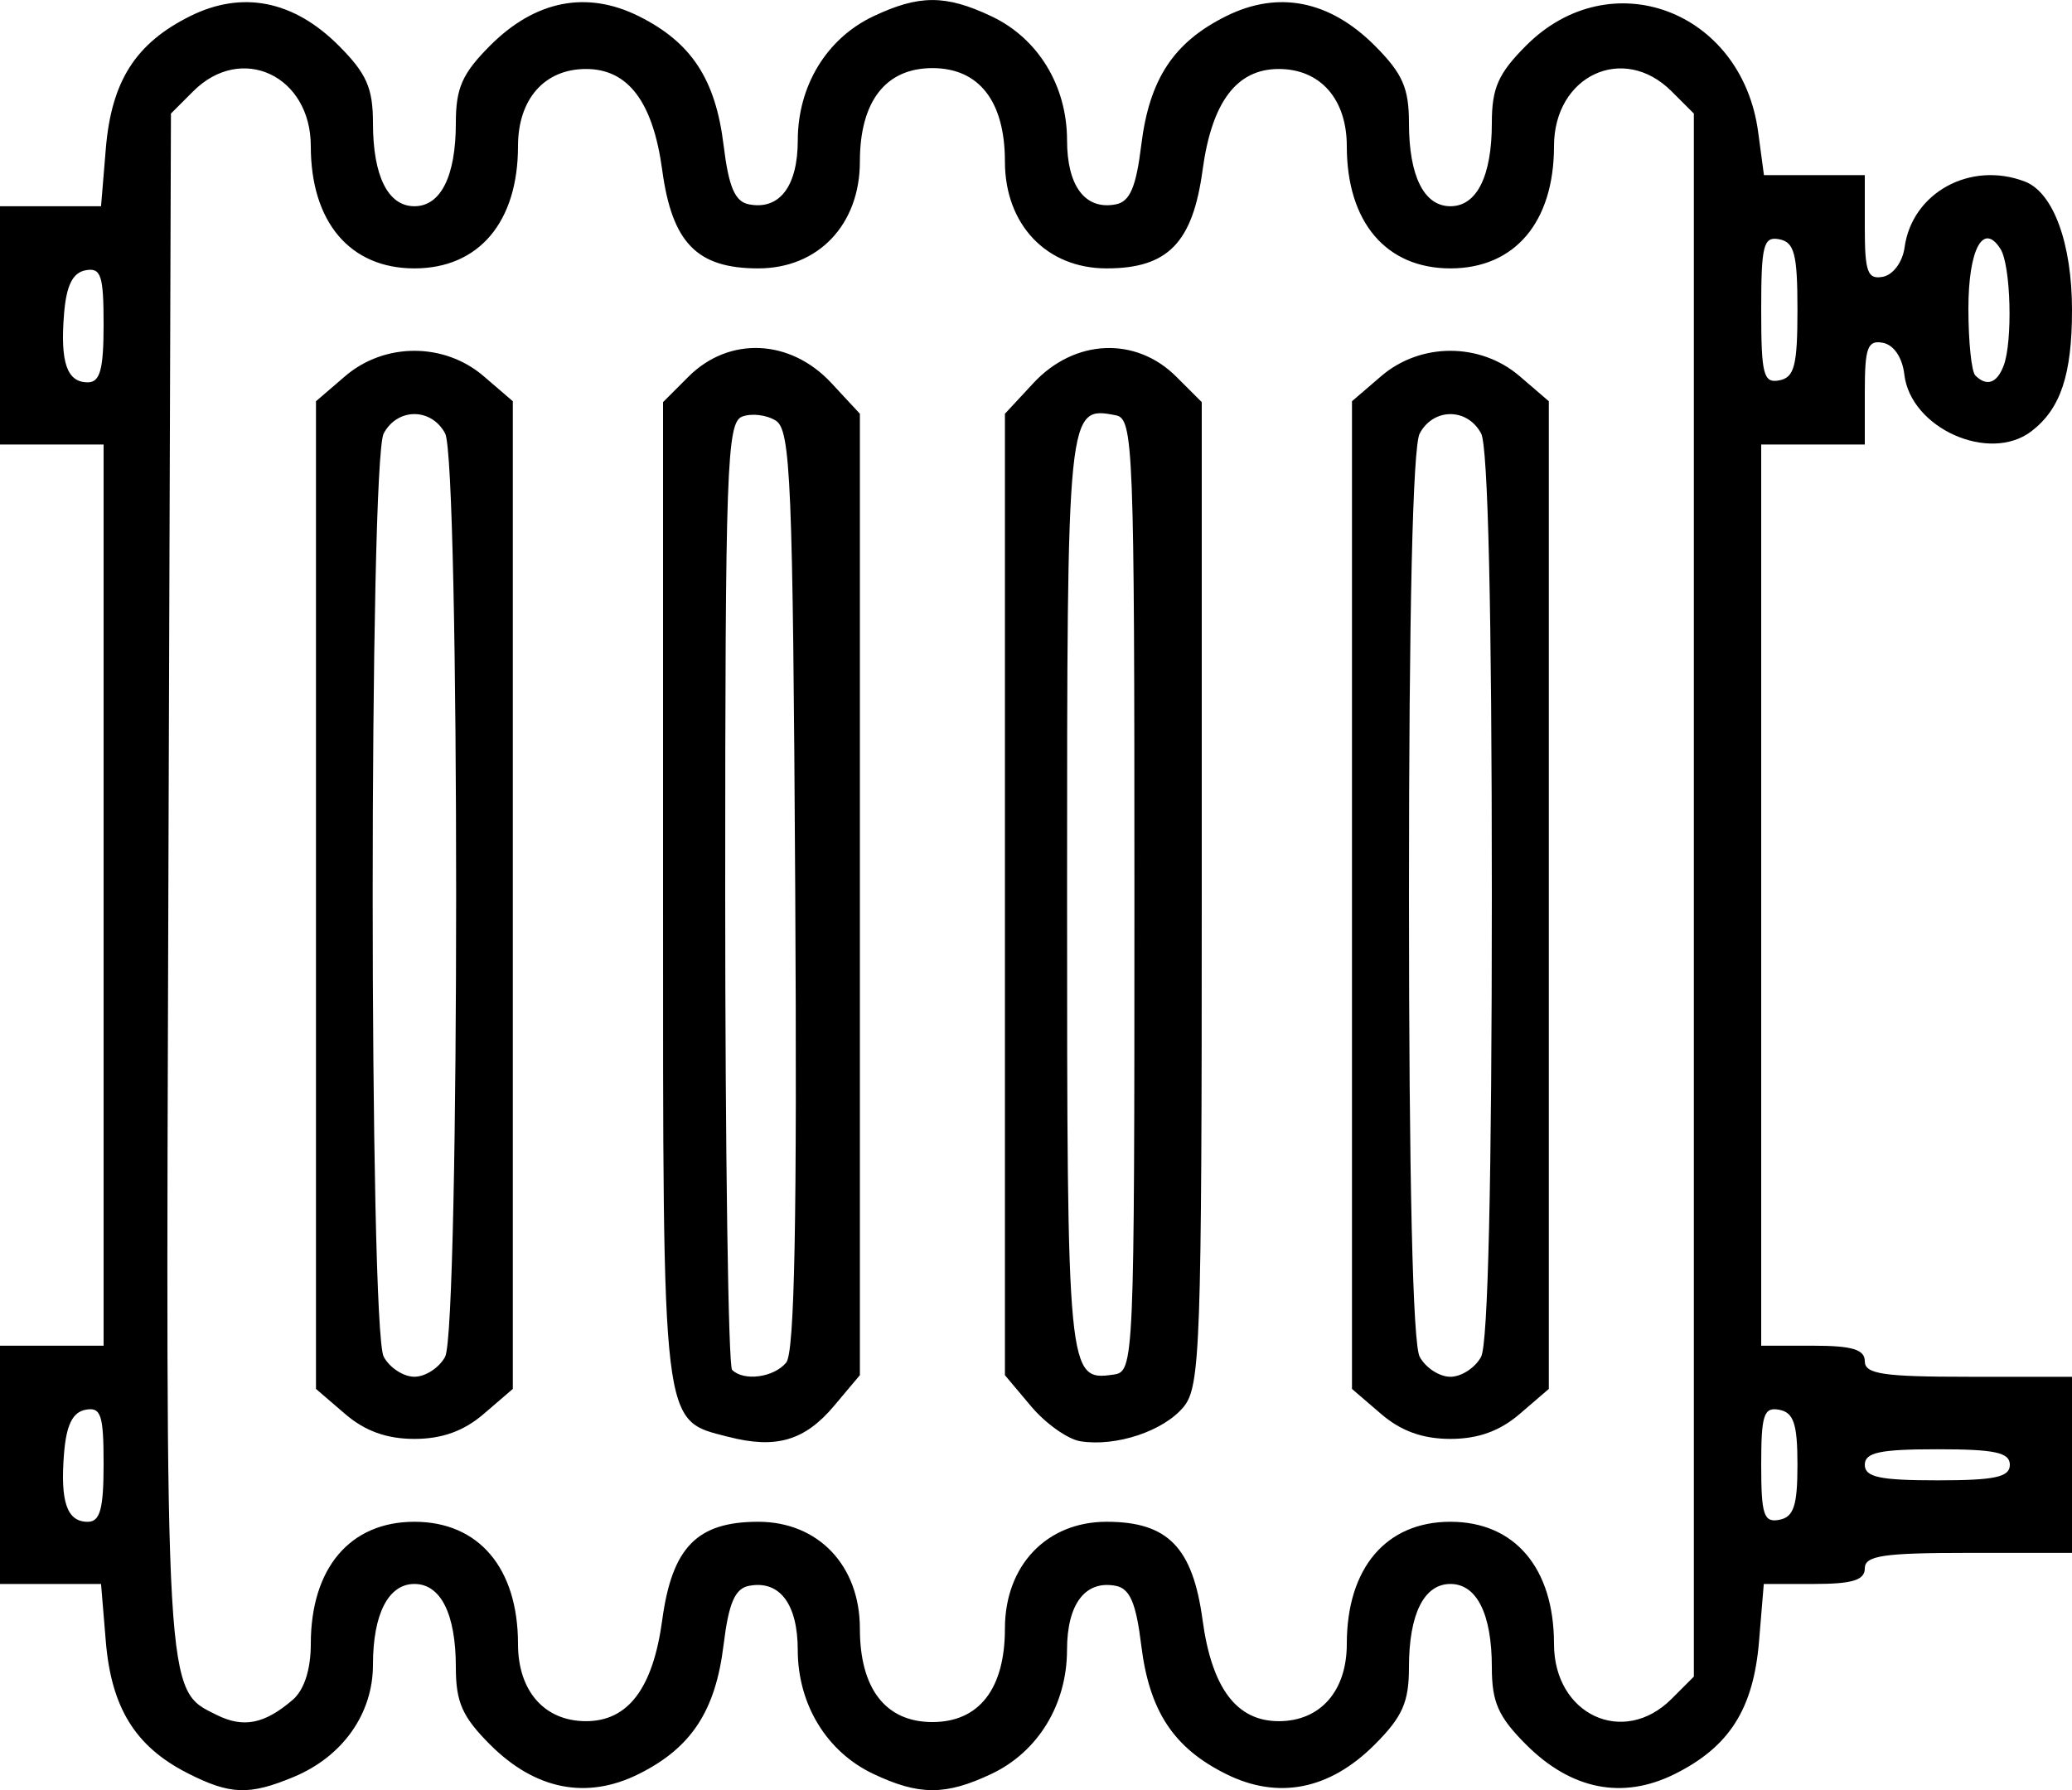 <?xml version="1.0" encoding="UTF-8" standalone="no"?>
<!-- Created with Inkscape (http://www.inkscape.org/) -->

<svg
   xmlns:dc="http://purl.org/dc/elements/1.1/"
   xmlns:cc="http://creativecommons.org/ns#"
   xmlns:rdf="http://www.w3.org/1999/02/22-rdf-syntax-ns#"
   xmlns:svg="http://www.w3.org/2000/svg"
   xmlns="http://www.w3.org/2000/svg"
   xmlns:sodipodi="http://sodipodi.sourceforge.net/DTD/sodipodi-0.dtd"
   xmlns:inkscape="http://www.inkscape.org/namespaces/inkscape"
   version="1.1"
   id="svg117"
   width="64"
   height="55.301"
   viewBox="0 0 64 55.301"
   sodipodi:docname="key-tab-icon-5.svg"
   inkscape:version="0.92.4 (unknown)">
  <path
     style="stroke-width:0.32"
     d="M 5.783,54.77 C 4.18,53.953 3.438,52.753 3.268,50.704 L 3.121,48.931 H 1.56 0 v -3.68 -3.68 H 1.6 3.2 V 27.651 13.731 H 1.6 0 v -3.68 -3.68 H 1.56 3.121 L 3.268,4.597 C 3.441,2.509 4.186,1.337 5.875,0.498 7.48,-0.3 9.067,0.014 10.457,1.404 11.321,2.267 11.52,2.717 11.52,3.8 c 0,1.639 0.464,2.571 1.28,2.571 0.816,0 1.28,-0.932 1.28,-2.571 0,-1.083 0.199,-1.532 1.063,-2.396 1.39,-1.39 2.977,-1.704 4.583,-0.906 1.626,0.808 2.375,1.945 2.624,3.985 0.159,1.3 0.351,1.747 0.786,1.83 0.942,0.181 1.505,-0.558 1.506,-1.981 0.002,-1.682 0.892,-3.144 2.329,-3.826 1.419,-0.673 2.24,-0.673 3.659,0 1.437,0.682 2.328,2.145 2.329,3.826 0.001,1.423 0.563,2.163 1.506,1.981 0.435,-0.084 0.627,-0.531 0.786,-1.83 0.25,-2.04 0.998,-3.177 2.624,-3.985 1.606,-0.798 3.192,-0.484 4.583,0.906 C 43.321,2.267 43.52,2.717 43.52,3.8 c 0,1.639 0.464,2.571 1.28,2.571 0.816,0 1.28,-0.932 1.28,-2.571 0,-1.083 0.199,-1.532 1.063,-2.396 2.602,-2.602 6.658,-1.087 7.163,2.674 l 0.179,1.332 H 56.042 57.6 v 1.623 c 0,1.373 0.086,1.607 0.56,1.517 0.315,-0.06 0.607,-0.456 0.668,-0.903 0.23,-1.695 2.034,-2.684 3.718,-2.038 C 63.423,5.946 64,7.519 64,9.576 c 0,2 -0.352,3.054 -1.252,3.745 -1.298,0.997 -3.735,-0.092 -3.927,-1.754 C 58.76,11.044 58.496,10.654 58.16,10.59 57.686,10.5 57.6,10.734 57.6,12.107 V 13.731 H 56 54.4 v 13.92 13.92 H 56 c 1.209,0 1.6,0.117 1.6,0.48 0,0.395 0.569,0.48 3.2,0.48 H 64 v 2.72 2.72 h -3.2 c -2.631,0 -3.2,0.085 -3.2,0.48 0,0.361 -0.387,0.48 -1.56,0.48 h -1.56 l -0.147,1.773 c -0.173,2.089 -0.918,3.261 -2.607,4.1 -1.606,0.798 -3.192,0.484 -4.583,-0.906 C 46.279,53.034 46.08,52.585 46.08,51.502 c 0,-1.639 -0.464,-2.571 -1.28,-2.571 -0.816,0 -1.28,0.932 -1.28,2.571 0,1.083 -0.199,1.532 -1.063,2.396 -1.39,1.39 -2.977,1.704 -4.583,0.906 -1.626,-0.808 -2.375,-1.945 -2.624,-3.985 -0.159,-1.3 -0.351,-1.747 -0.786,-1.83 -0.942,-0.181 -1.505,0.558 -1.506,1.981 -0.002,1.682 -0.892,3.144 -2.329,3.826 -1.419,0.673 -2.24,0.673 -3.659,0 -1.437,-0.682 -2.328,-2.145 -2.329,-3.826 -0.001,-1.423 -0.563,-2.163 -1.506,-1.981 -0.435,0.084 -0.627,0.531 -0.786,1.83 -0.25,2.04 -0.998,3.177 -2.624,3.985 -1.606,0.798 -3.192,0.484 -4.583,-0.906 C 14.279,53.034 14.08,52.585 14.08,51.502 c 0,-1.639 -0.464,-2.571 -1.28,-2.571 -0.804,0 -1.28,0.928 -1.28,2.496 0,1.511 -0.931,2.831 -2.443,3.463 -1.382,0.577 -1.969,0.556 -3.294,-0.119 z M 9.04,52.512 c 0.355,-0.305 0.56,-0.937 0.56,-1.727 0,-2.345 1.212,-3.775 3.2,-3.775 1.988,0 3.2,1.43 3.2,3.775 0,1.456 0.819,2.385 2.101,2.385 1.302,0 2.068,-1.017 2.354,-3.125 0.305,-2.246 1.075,-3.035 2.965,-3.035 1.853,0 3.14,1.352 3.14,3.3 0,1.86 0.797,2.887 2.24,2.887 1.443,0 2.24,-1.027 2.24,-2.887 0,-1.948 1.287,-3.3 3.14,-3.3 1.89,0 2.66,0.788 2.965,3.035 0.286,2.108 1.052,3.125 2.354,3.125 1.282,0 2.101,-0.93 2.101,-2.385 0,-2.345 1.212,-3.775 3.2,-3.775 1.988,0 3.2,1.43 3.2,3.775 0,2.183 2.143,3.185 3.631,1.697 L 52.32,51.793 V 27.651 3.508 L 51.631,2.82 C 50.143,1.332 48,2.333 48,4.516 c 0,2.345 -1.212,3.775 -3.2,3.775 -1.988,0 -3.2,-1.43 -3.2,-3.775 0,-1.456 -0.819,-2.385 -2.101,-2.385 -1.302,0 -2.068,1.017 -2.354,3.125 -0.305,2.246 -1.075,3.035 -2.965,3.035 -1.853,0 -3.14,-1.352 -3.14,-3.3 0,-1.86 -0.797,-2.887 -2.24,-2.887 -1.443,0 -2.24,1.027 -2.24,2.887 0,1.948 -1.287,3.3 -3.14,3.3 -1.89,0 -2.66,-0.788 -2.965,-3.035 C 20.169,3.148 19.402,2.131 18.101,2.131 16.819,2.131 16,3.06 16,4.516 c 0,2.345 -1.212,3.775 -3.2,3.775 -1.988,0 -3.2,-1.43 -3.2,-3.775 C 9.6,2.333 7.457,1.332 5.969,2.819 L 5.28,3.508 5.201,27.259 C 5.117,52.643 5.09,52.178 6.692,52.977 7.518,53.388 8.17,53.259 9.04,52.512 Z M 22.494,44.386 C 20.428,43.85 20.48,44.285 20.48,27.565 V 12.422 l 0.785,-0.785 C 22.519,10.382 24.412,10.467 25.68,11.833 l 0.88,0.948 v 14.85 14.85 l -0.796,0.947 c -0.908,1.079 -1.796,1.339 -3.269,0.957 z m 1.79,-2.292 C 24.545,41.779 24.623,37.683 24.563,27.489 24.489,14.855 24.424,13.285 23.963,12.994 23.679,12.815 23.211,12.759 22.923,12.87 22.449,13.052 22.4,14.443 22.4,27.587 c 0,7.984 0.096,14.613 0.213,14.73 0.361,0.361 1.289,0.237 1.671,-0.224 z m 9.087,2.429 c -0.39,-0.062 -1.074,-0.547 -1.52,-1.077 L 31.04,42.482 v -14.85 -14.85 l 0.88,-0.948 c 1.268,-1.366 3.161,-1.45 4.415,-0.196 L 37.12,12.422 v 15.179 c 0,13.984 -0.044,15.233 -0.56,15.859 -0.617,0.749 -2.088,1.239 -3.189,1.063 z M 35.04,27.655 C 35.04,13.745 35.009,12.933 34.465,12.829 32.964,12.54 32.96,12.581 32.96,27.626 c 0,14.896 0.014,15.041 1.436,14.837 C 35.031,42.372 35.04,42.155 35.04,27.655 Z M 10.658,43.678 9.76,42.906 V 27.651 12.395 l 0.898,-0.772 c 1.218,-1.048 3.067,-1.048 4.284,0 L 15.84,12.395 V 27.651 42.906 l -0.898,0.772 c -0.616,0.53 -1.288,0.772 -2.142,0.772 -0.854,0 -1.526,-0.242 -2.142,-0.772 z m 3.091,-1.767 c 0.454,-0.849 0.454,-27.674 0,-28.522 -0.426,-0.796 -1.471,-0.796 -1.897,0 -0.454,0.849 -0.454,27.674 0,28.522 0.182,0.34 0.609,0.619 0.949,0.619 0.34,0 0.767,-0.279 0.949,-0.619 z M 42.658,43.678 41.76,42.906 V 27.651 12.395 l 0.898,-0.772 c 1.218,-1.048 3.067,-1.048 4.284,0 L 47.84,12.395 V 27.651 42.906 l -0.898,0.772 c -0.616,0.53 -1.288,0.772 -2.142,0.772 -0.854,0 -1.526,-0.242 -2.142,-0.772 z m 3.091,-1.767 C 45.962,41.513 46.08,36.442 46.08,27.651 c 0,-8.792 -0.118,-13.862 -0.331,-14.261 -0.426,-0.796 -1.471,-0.796 -1.897,0 C 43.638,13.788 43.52,18.859 43.52,27.651 c 0,8.792 0.118,13.862 0.331,14.261 0.182,0.34 0.609,0.619 0.949,0.619 0.34,0 0.767,-0.279 0.949,-0.619 z M 3.2,45.227 c 0,-1.526 -0.081,-1.768 -0.56,-1.677 -0.395,0.075 -0.59,0.469 -0.661,1.337 -0.124,1.508 0.088,2.124 0.731,2.124 0.381,0 0.49,-0.395 0.49,-1.783 z m 52.32,0.023 c 0,-1.261 -0.116,-1.614 -0.56,-1.699 -0.48,-0.092 -0.56,0.15 -0.56,1.699 0,1.549 0.08,1.792 0.56,1.699 0.444,-0.085 0.56,-0.438 0.56,-1.699 z m 6.56,0 c 0,-0.381 -0.462,-0.48 -2.24,-0.48 -1.778,0 -2.24,0.099 -2.24,0.48 0,0.381 0.462,0.48 2.24,0.48 1.778,0 2.24,-0.099 2.24,-0.48 z M 3.2,10.027 C 3.2,8.502 3.119,8.259 2.64,8.35 2.245,8.425 2.05,8.819 1.979,9.687 1.855,11.195 2.067,11.811 2.71,11.811 3.091,11.811 3.2,11.415 3.2,10.027 Z M 55.52,9.571 c 0,-1.718 -0.095,-2.09 -0.56,-2.179 -0.491,-0.095 -0.56,0.173 -0.56,2.179 0,2.006 0.069,2.274 0.56,2.179 0.465,-0.089 0.56,-0.461 0.56,-2.179 z m 6.366,1.734 c 0.288,-0.751 0.226,-3.108 -0.095,-3.615 -0.534,-0.843 -0.991,0.009 -0.991,1.847 0,1.016 0.096,1.944 0.213,2.061 0.35,0.35 0.666,0.244 0.872,-0.293 z"
     id="path179"
     inkscape:connector-curvature="0" />
</svg>
